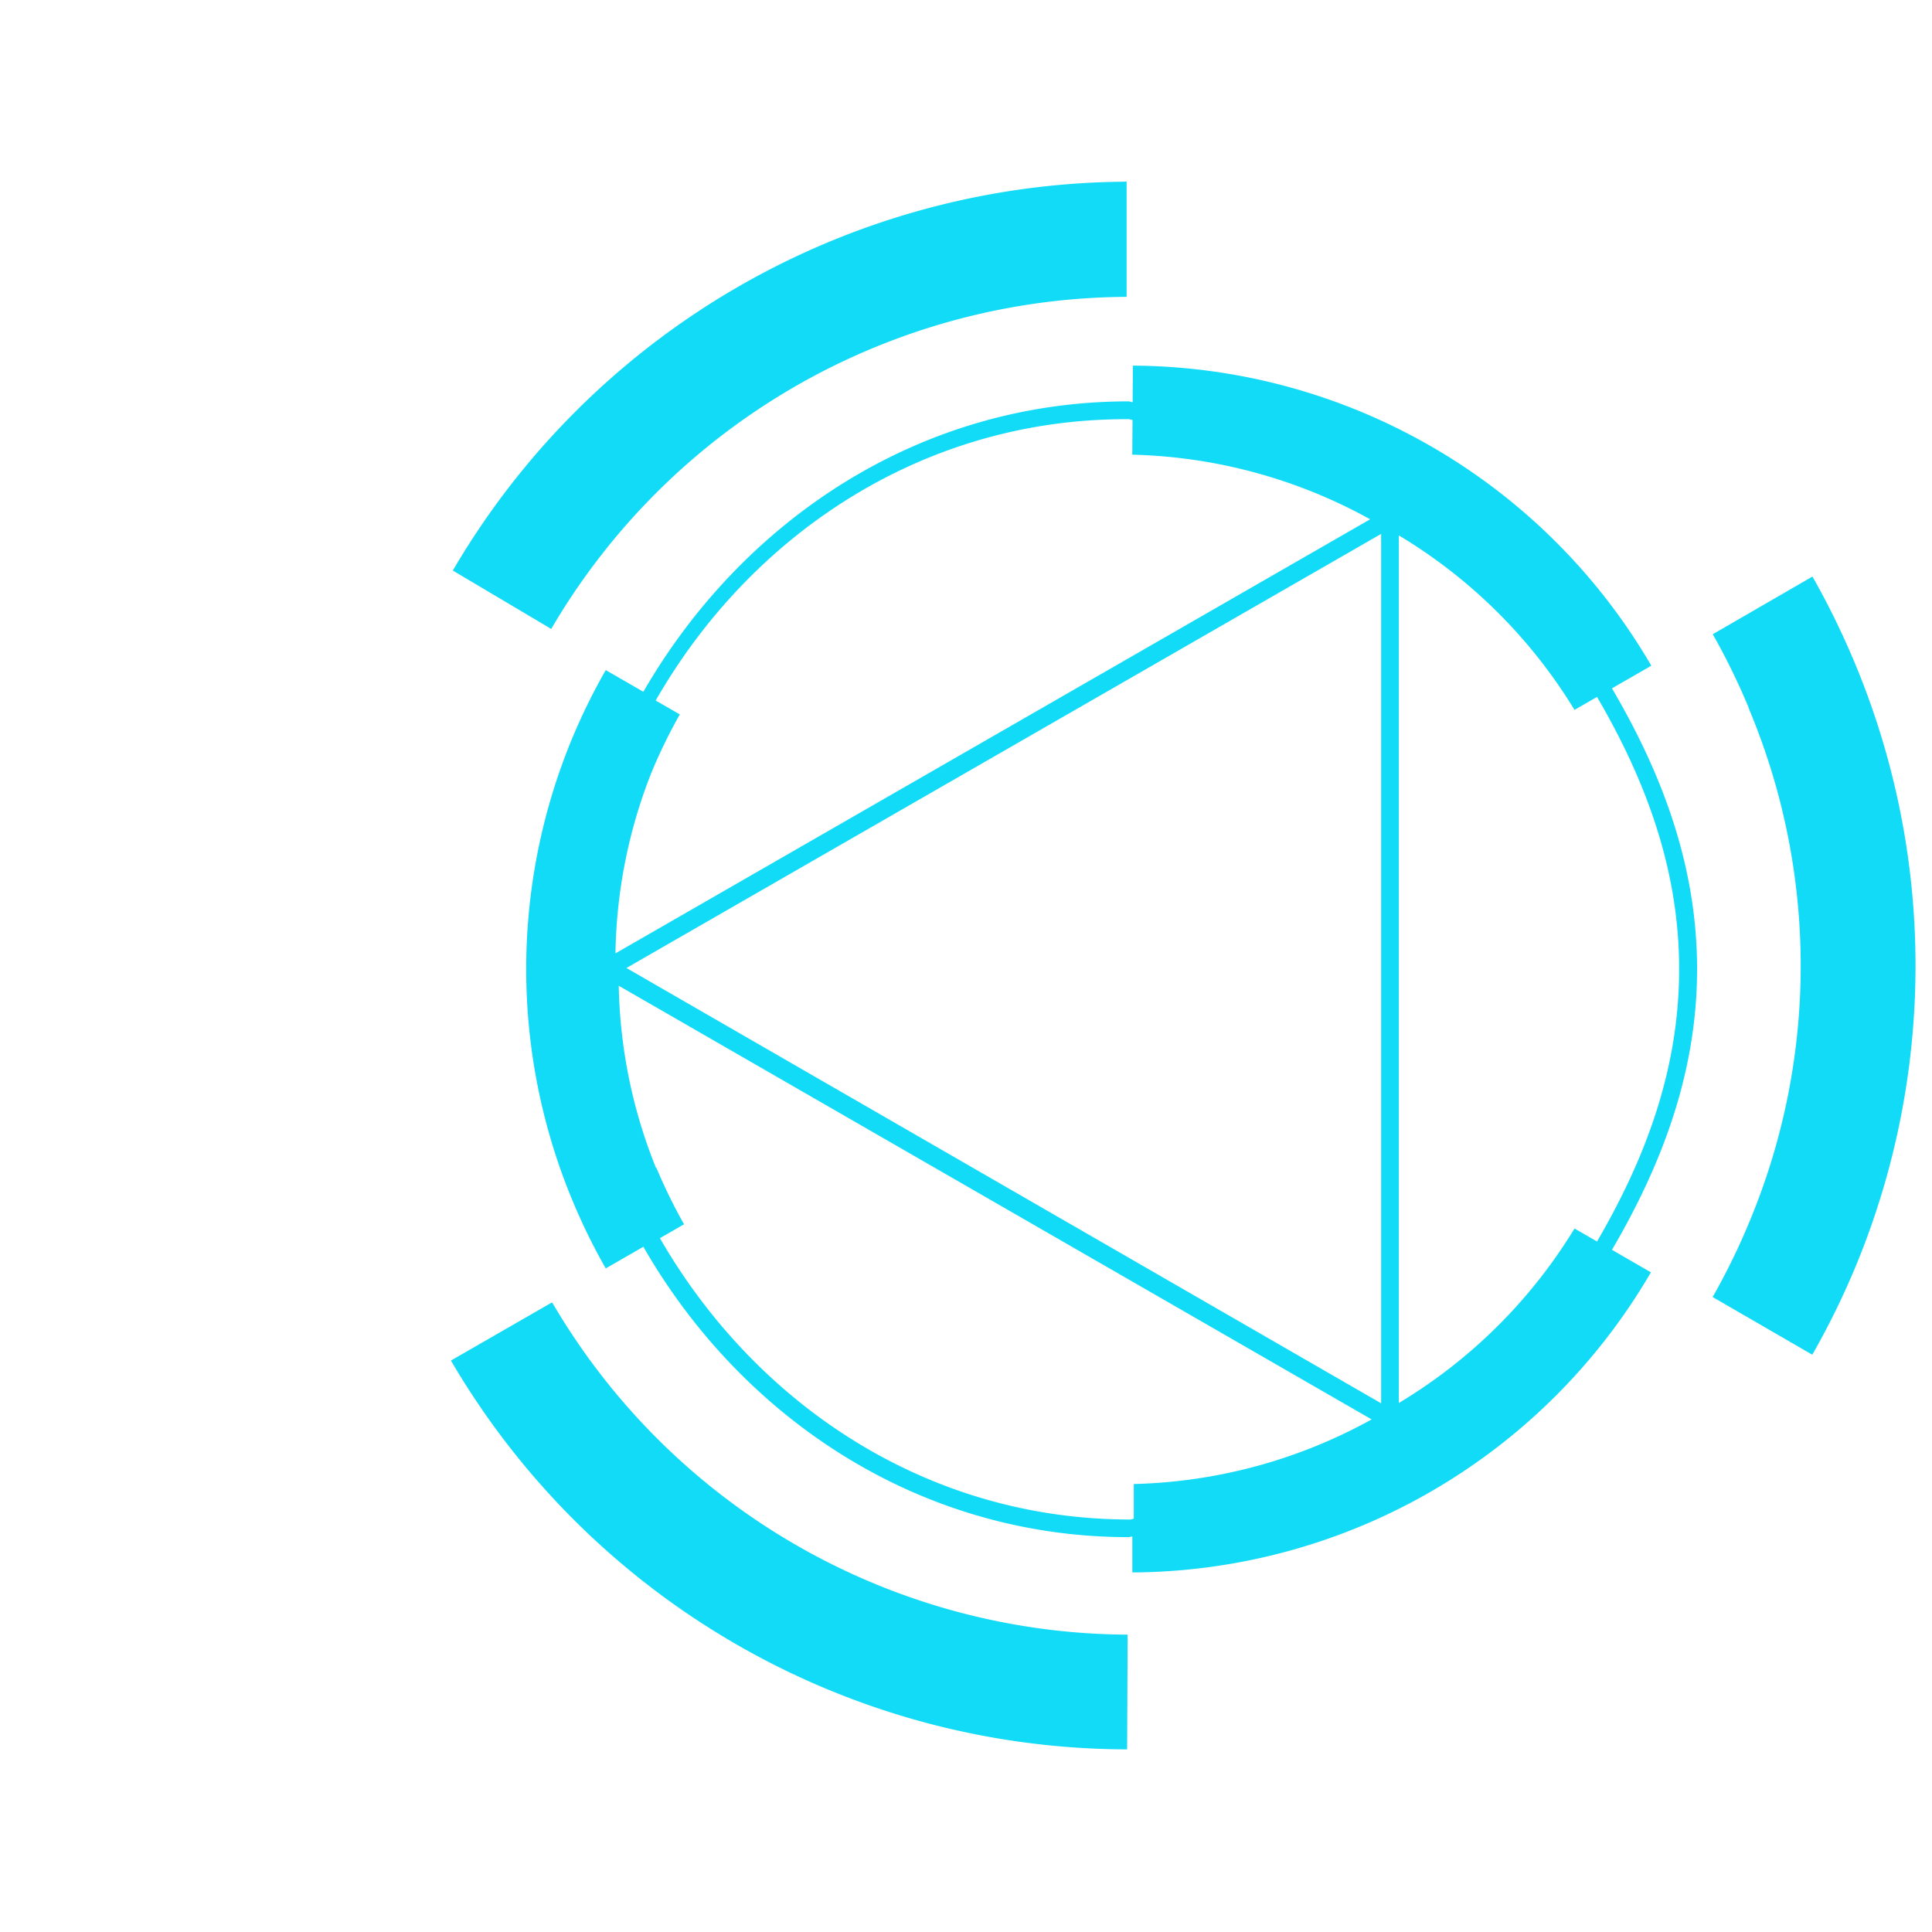 <svg viewBox="0 0 32 32" xmlns="http://www.w3.org/2000/svg">
  <path d="m18.6 3.01a13 13 0 0 0-11.1 6.44l1.63 0.967a11.1 11.1 0 0 1 9.53-5.5v-1.91zm0.164 3.05-0.004 0.602c-0.023-1.64e-4 -0.042-0.014-0.064-0.014-3.49 0-6.41 1.99-8.04 4.81l-0.623-0.359a10.2 10.2 0 0 0-0.568 1.16 9.97 9.97 0 0 0 0.023 7.64 10.1 10.1 0 0 0 0.545 1.11l0.623-0.359c1.62 2.82 4.55 4.81 8.04 4.81 0.021 0 0.038-0.012 0.059-0.012v0.596h0.059a10 10 0 0 0 8.53-4.97l-0.645-0.373c0.814-1.39 1.41-2.92 1.41-4.65s-0.594-3.26-1.41-4.65l0.652-0.375a10 10 0 0 0-8.58-4.97zm-0.068 0.883c0.022 0 0.04 0.012 0.062 0.012l-0.004 0.576a8.56 8.56 0 0 1 3.94 1.07l-12.5 7.19a8.47 8.47 0 0 1 0.586-2.97 8.61 8.61 0 0 1 0.48-0.988l-0.4-0.23c1.57-2.74 4.41-4.66 7.79-4.66zm4.18 1.9v14.4l-12.5-7.21zm0.293 0.025a8.56 8.56 0 0 1 2.91 2.89l0.373-0.215c0.788 1.35 1.36 2.83 1.36 4.51s-0.573 3.16-1.36 4.51l-0.373-0.215a8.56 8.56 0 0 1-2.91 2.89zm6.85 0.682-1.65 0.955a11.3 11.3 0 0 1 0.596 1.22v0.008a11 11 0 0 1 0.025 8.47 11.2 11.2 0 0 1-0.623 1.28l1.65 0.955a13.1 13.1 0 0 0 0.738-1.51 13 13 0 0 0-0.031-9.94 13.2 13.2 0 0 0-0.705-1.44zm-19.8 6.76 12.5 7.2a8.56 8.56 0 0 1-3.94 1.07v0.576c-0.021 1.39e-4 -0.038 0.012-0.059 0.012-3.38 0-6.21-1.92-7.79-4.66l0.4-0.23a8.67 8.67 0 0 1-0.459-0.939l-0.004 0.01a8.47 8.47 0 0 1-0.619-3.04zm-1.09 5.27-1.66 0.955a13 13 0 0 0 11.2 6.44l0.008-1.9a11.1 11.1 0 0 1-9.53-5.5z" fill="#11dbf7"/>
</svg>
